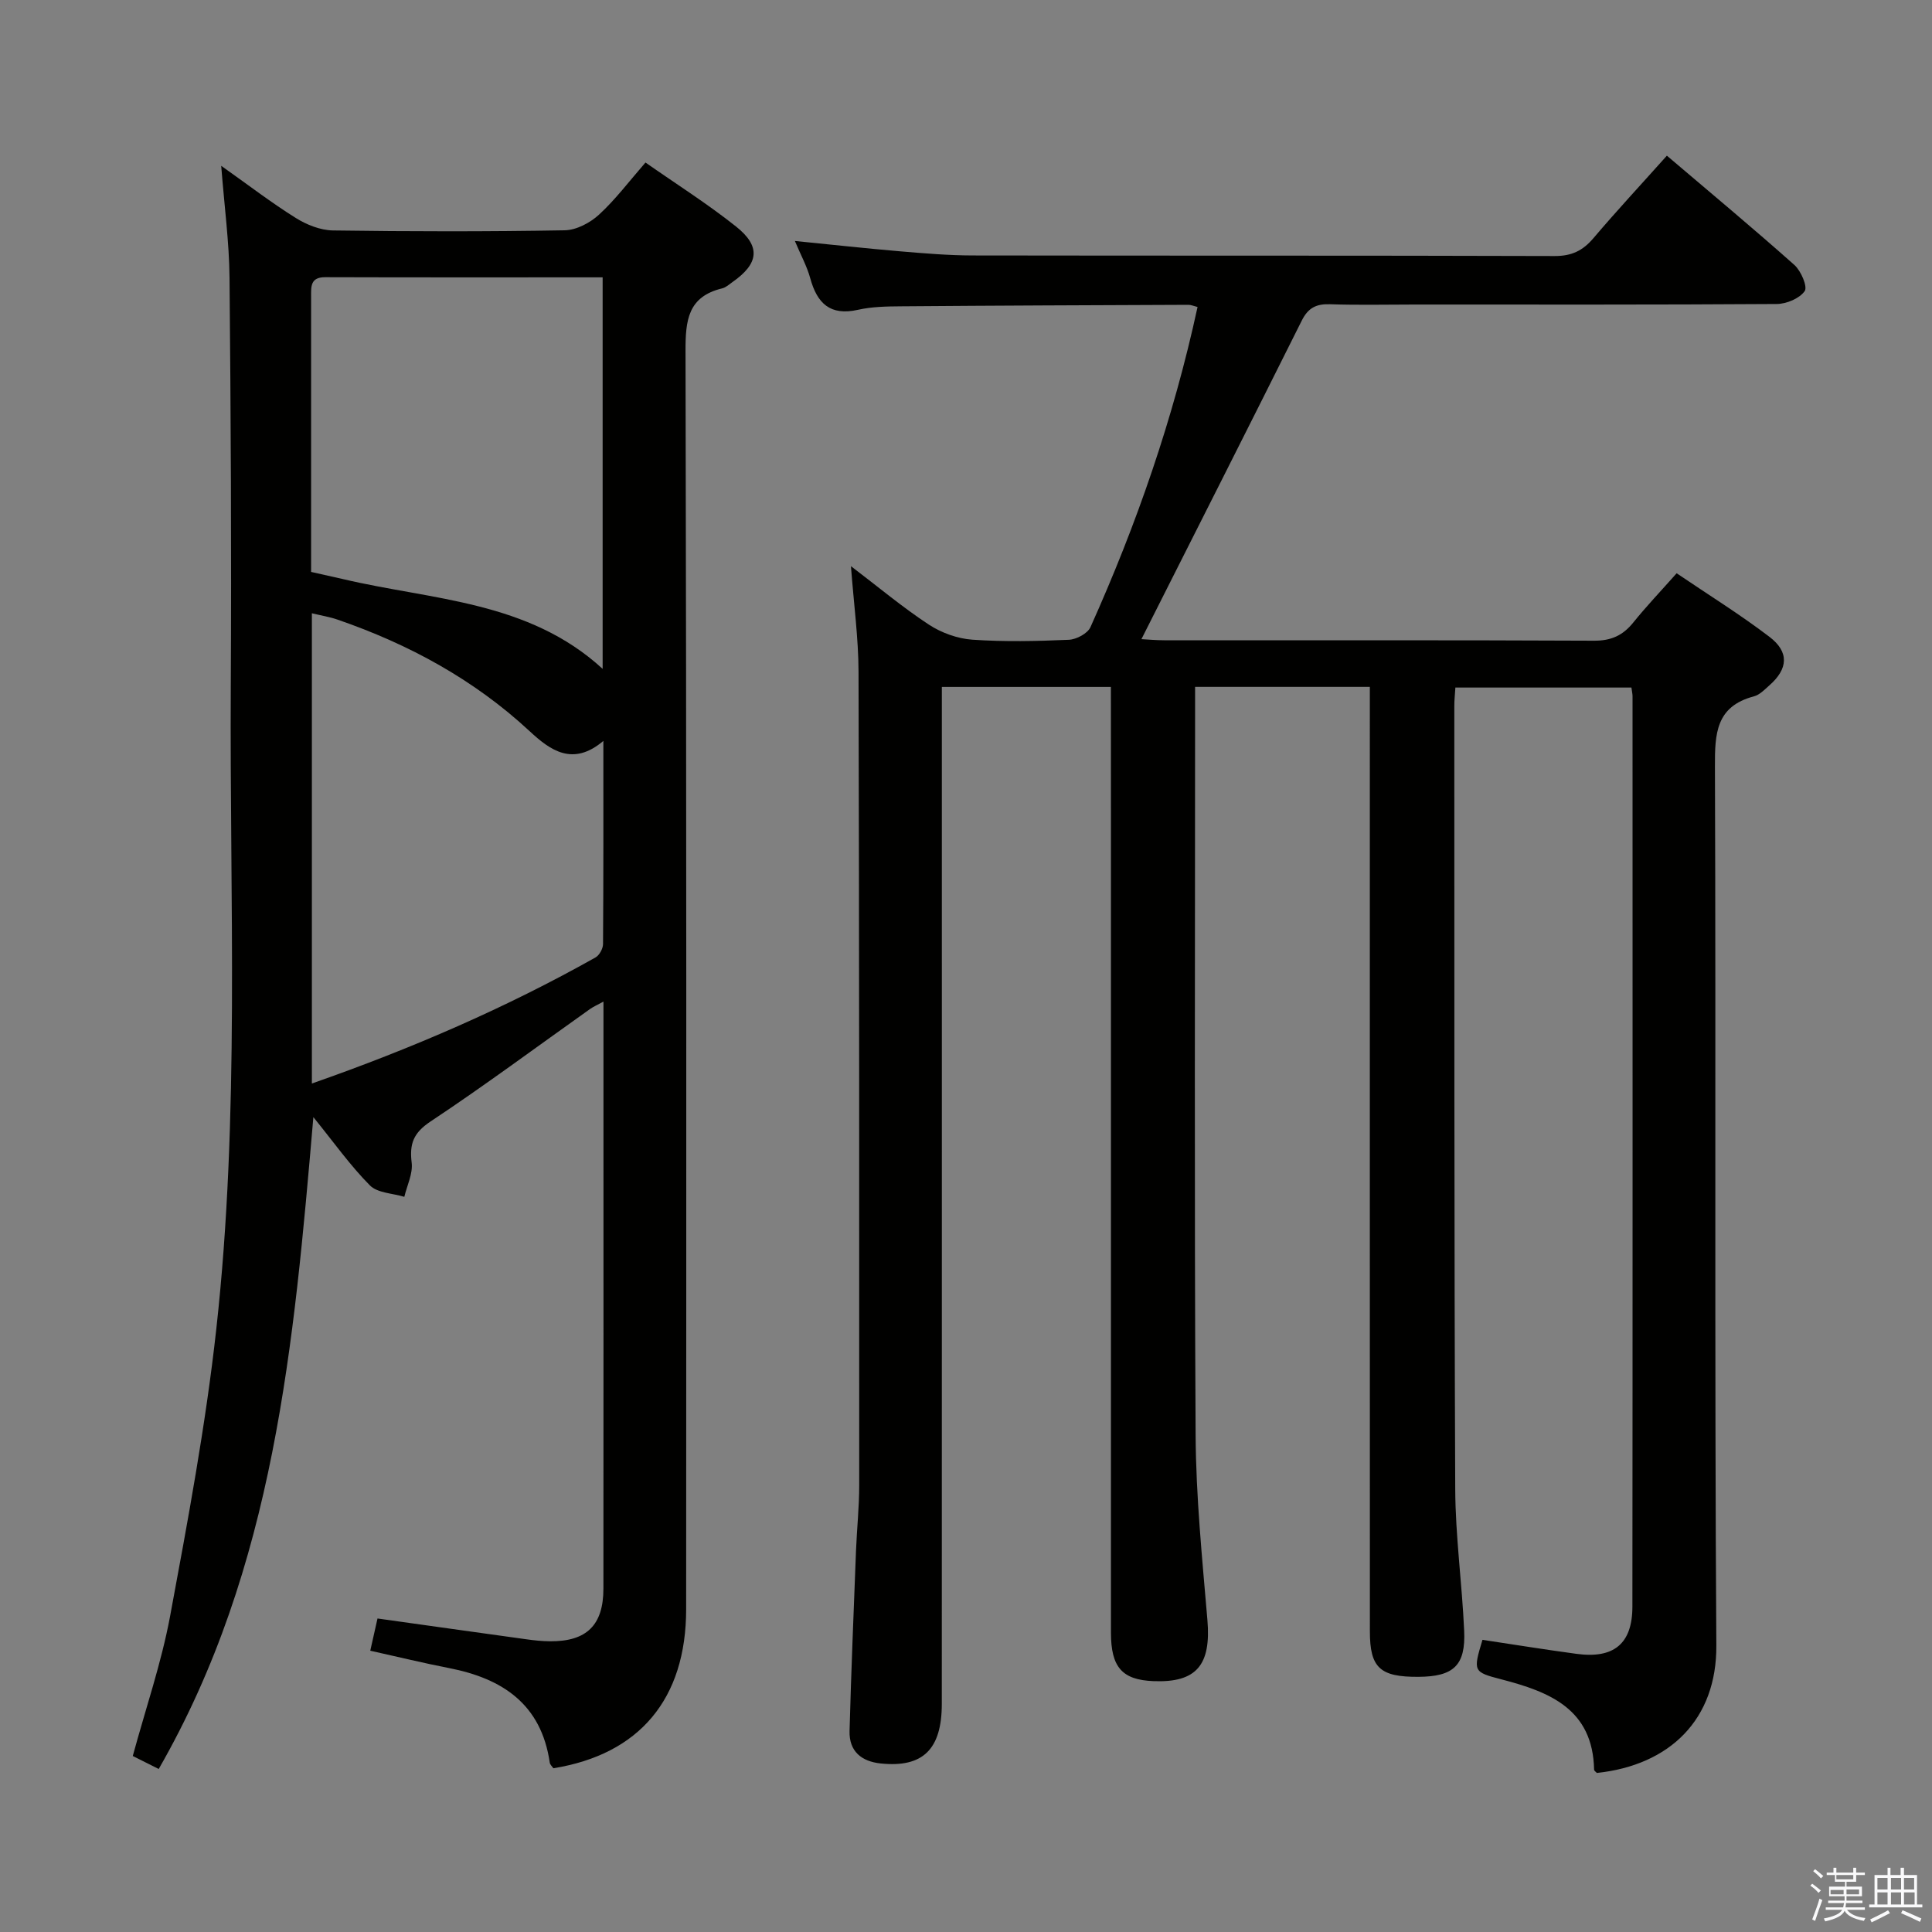 <svg enable-background="new 0 0 400 400" viewBox="0 0 400 400" xmlns="http://www.w3.org/2000/svg"><rect x="0" y="0" width="400" height="400" fill="#808080" stroke="none"/><path d="m374.8 390.4.4-.4c.7.5 1.3 1 1.8 1.4l-.5.5c-.5-.6-1.1-1.1-1.7-1.5zm1 7.3-.6-.3c.5-1.4 1.1-2.8 1.5-4.3.2.1.4.2.6.3-.5 1.3-1 2.8-1.5 4.3zm-.4-10.3.4-.4c.4.3 1 .8 1.7 1.4l-.5.5c-.4-.5-1-1-1.6-1.5zm2.5.3h1.7v-1h.6v1h3.5v-1h.6v1h1.8v.5h-1.8v1.4h-2v1h3.2v2h-3.2v.9h3.3v.5h-3.4c0 .3-.1.6-.1.9h4v.5h-3.7c.7.9 1.9 1.5 3.8 1.7-.1.2-.2.4-.3.6-2.1-.4-3.5-1.1-4-2.1-.4 1-1.8 1.7-4 2.2-.1-.2-.2-.4-.3-.6 2.1-.4 3.4-1 3.8-1.8h-3.4v-.5h3.6c.1-.3.1-.6.2-.9h-3.3v-.5h3.4c0-.3 0-.6 0-.9h-3.2v-2h3.3v-1h-2.1v-1.4h-1.7v-.5zm1.1 3.5v1h2.7c0-.3 0-.4 0-.4 0-.1 0-.2 0-.2 0-.1 0-.2 0-.3h-2.7zm1.2-3v.9h3.5v-.9zm4.7 3h-2.6v.6.4h2.6z" fill="#fafafb"/><path d="m393.6 386.7h.6v1.5h2.7v6.1h1.1v.6h-11v-.6h1.1v-6.1h2.7v-1.5h.6v1.5h2.1v-1.5zm-2.7 8.8.4.6c-1.2.6-2.5 1.3-3.8 1.9-.1-.2-.2-.4-.3-.6 1.2-.6 2.5-1.2 3.7-1.9zm-2.2-6.7v2.4h2.1v-2.4zm0 3v2.5h2.1v-2.5zm2.8-3v2.4h2.1v-2.4zm0 3v2.5h2.1v-2.5zm6 6.1c-1.4-.7-2.7-1.3-3.9-1.8l.3-.6c1.5.6 2.7 1.2 3.9 1.7zm-1.2-9.1h-2.1v2.4h2.1zm-2.1 3v2.5h2.2v-2.5z" fill="#fafafb"/><g fill="#010100"><path d="m230 142.22c-11.94 0-23.2 0-35 0v6.06c0 68.16.01 136.32-.01 204.48 0 9.43-3.92 13.24-12.61 12.35-4.04-.41-6.6-2.53-6.49-6.72.34-12.47.86-24.93 1.34-37.4.18-4.48.66-8.96.66-13.45.01-56.16.01-112.32-.14-168.48-.02-6.94-.97-13.87-1.57-21.84 5.69 4.33 10.7 8.53 16.13 12.1 2.59 1.7 5.92 2.9 9 3.12 6.63.46 13.33.31 19.98.02 1.57-.07 3.89-1.3 4.48-2.62 9.54-21.23 17.15-43.13 22.17-66.28-.76-.19-1.33-.45-1.9-.45-19.83.08-39.65.15-59.48.31-2.98.02-6.04.07-8.92.72-5.78 1.3-8.47-1.35-9.89-6.54-.68-2.48-1.96-4.8-3.18-7.71 7.73.77 14.79 1.55 21.86 2.15 4.97.42 9.96.84 14.94.85 40.16.07 80.32-.01 120.49.12 3.54.01 5.85-1.11 8.06-3.72 4.82-5.68 9.89-11.13 15.19-17.06 9.05 7.7 17.85 15.02 26.4 22.63 1.37 1.22 2.77 4.51 2.13 5.41-1.07 1.53-3.76 2.65-5.78 2.67-25 .17-49.99.11-74.99.11-5.83 0-11.67.14-17.5-.06-2.84-.1-4.53.74-5.84 3.36-10.92 21.86-21.95 43.65-33.21 65.98 1.34.07 3.03.23 4.72.23 29.66.02 59.33-.05 88.99.09 3.53.02 5.96-1.08 8.11-3.75 2.71-3.36 5.7-6.5 8.99-10.21 6.49 4.4 13.09 8.49 19.23 13.17 4.12 3.14 3.84 6.63-.02 10.03-.99.88-2.03 1.98-3.23 2.29-7.84 2.07-8.08 7.7-8.05 14.51.22 60.66-.1 121.32.29 181.98.1 15.29-9.59 24.79-24.73 26.4-.18-.2-.57-.44-.58-.68-.25-12.57-9.22-16.11-19.2-18.7-5.86-1.52-5.87-1.66-3.91-8.18 6.44.97 12.94 2.02 19.46 2.9 7.72 1.05 11.57-2.07 11.58-9.76.06-62.83.03-125.65.03-188.48 0-.49-.12-.97-.23-1.82-12.03 0-24.07 0-36.45 0-.08 1.36-.23 2.64-.22 3.93.02 53.99-.04 107.99.19 161.98.04 9.79 1.41 19.56 1.85 29.36.33 7.19-2.18 9.5-9.45 9.55-7.96.05-10.07-1.85-10.07-9.4-.02-62.99-.01-125.99-.01-188.98 0-2.12 0-4.25 0-6.58-12.22 0-23.84 0-36.18 0v5.4c0 49.83-.17 99.66.11 149.48.07 12.77 1.36 25.55 2.44 38.3.79 9.32-2.24 13.03-11.18 12.67-6.47-.26-8.78-2.87-8.79-10-.01-55.66 0-111.32 0-166.98-.01-9.48-.01-18.95-.01-28.86z"/><path d="m45.8 34.33c5.69 4.03 10.41 7.66 15.44 10.8 2.24 1.4 5.09 2.54 7.68 2.58 15.99.23 31.99.25 47.99-.03 2.42-.04 5.26-1.54 7.11-3.24 3.4-3.12 6.22-6.89 9.62-10.79 6.35 4.44 12.8 8.52 18.75 13.25 5.19 4.13 4.72 7.68-.74 11.5-.68.48-1.35 1.11-2.12 1.3-7.14 1.72-7.62 6.65-7.6 13.04.21 86.82.16 173.63.13 260.45-.01 18.55-9.65 30.03-27.49 32.91-.24-.36-.69-.74-.75-1.17-1.75-12.07-9.75-17.41-20.84-19.57-5.34-1.04-10.63-2.34-16.32-3.6.55-2.44 1.01-4.48 1.5-6.67 10.46 1.46 20.61 2.9 30.77 4.3 1.64.23 3.31.41 4.97.42 7.56.05 11.03-3.34 11.03-10.91.03-35.16.01-70.32.01-105.48 0-5.15 0-10.29 0-16.05-1.24.68-2.08 1.04-2.8 1.55-10.98 7.79-21.79 15.83-33 23.27-3.54 2.35-4.39 4.61-3.91 8.53.28 2.26-.96 4.71-1.52 7.07-2.42-.74-5.55-.78-7.12-2.36-4.06-4.09-7.43-8.86-11.71-14.14-4.05 47.02-8.02 93.19-32.02 134.96-1.77-.89-3.48-1.74-5.37-2.69 2.66-9.8 5.92-19.25 7.73-28.97 3.66-19.72 7.36-39.49 9.56-59.41 4.91-44.29 2.74-88.81 3-133.25.16-28.16 0-56.32-.26-84.47-.07-7.36-1.07-14.72-1.72-23.13zm18.77 190c20.79-7.28 40.2-15.69 58.72-26.1.8-.45 1.55-1.81 1.56-2.75.1-13.78.07-27.56.07-42.08-6.34 5.37-11.03 1.92-15.27-2.02-11.54-10.71-25.01-18.01-39.78-23.1-1.62-.56-3.33-.83-5.3-1.31zm60.2-166.91c-19.53 0-38.49.03-57.44-.03-3.1-.01-2.92 1.97-2.92 4.02.01 11.32 0 22.65 0 33.97v23.03c2.52.57 4.6 1.02 6.67 1.5 18.43 4.35 38.3 4.45 53.69 18.57 0-27.12 0-53.73 0-81.06z"/></g></svg>